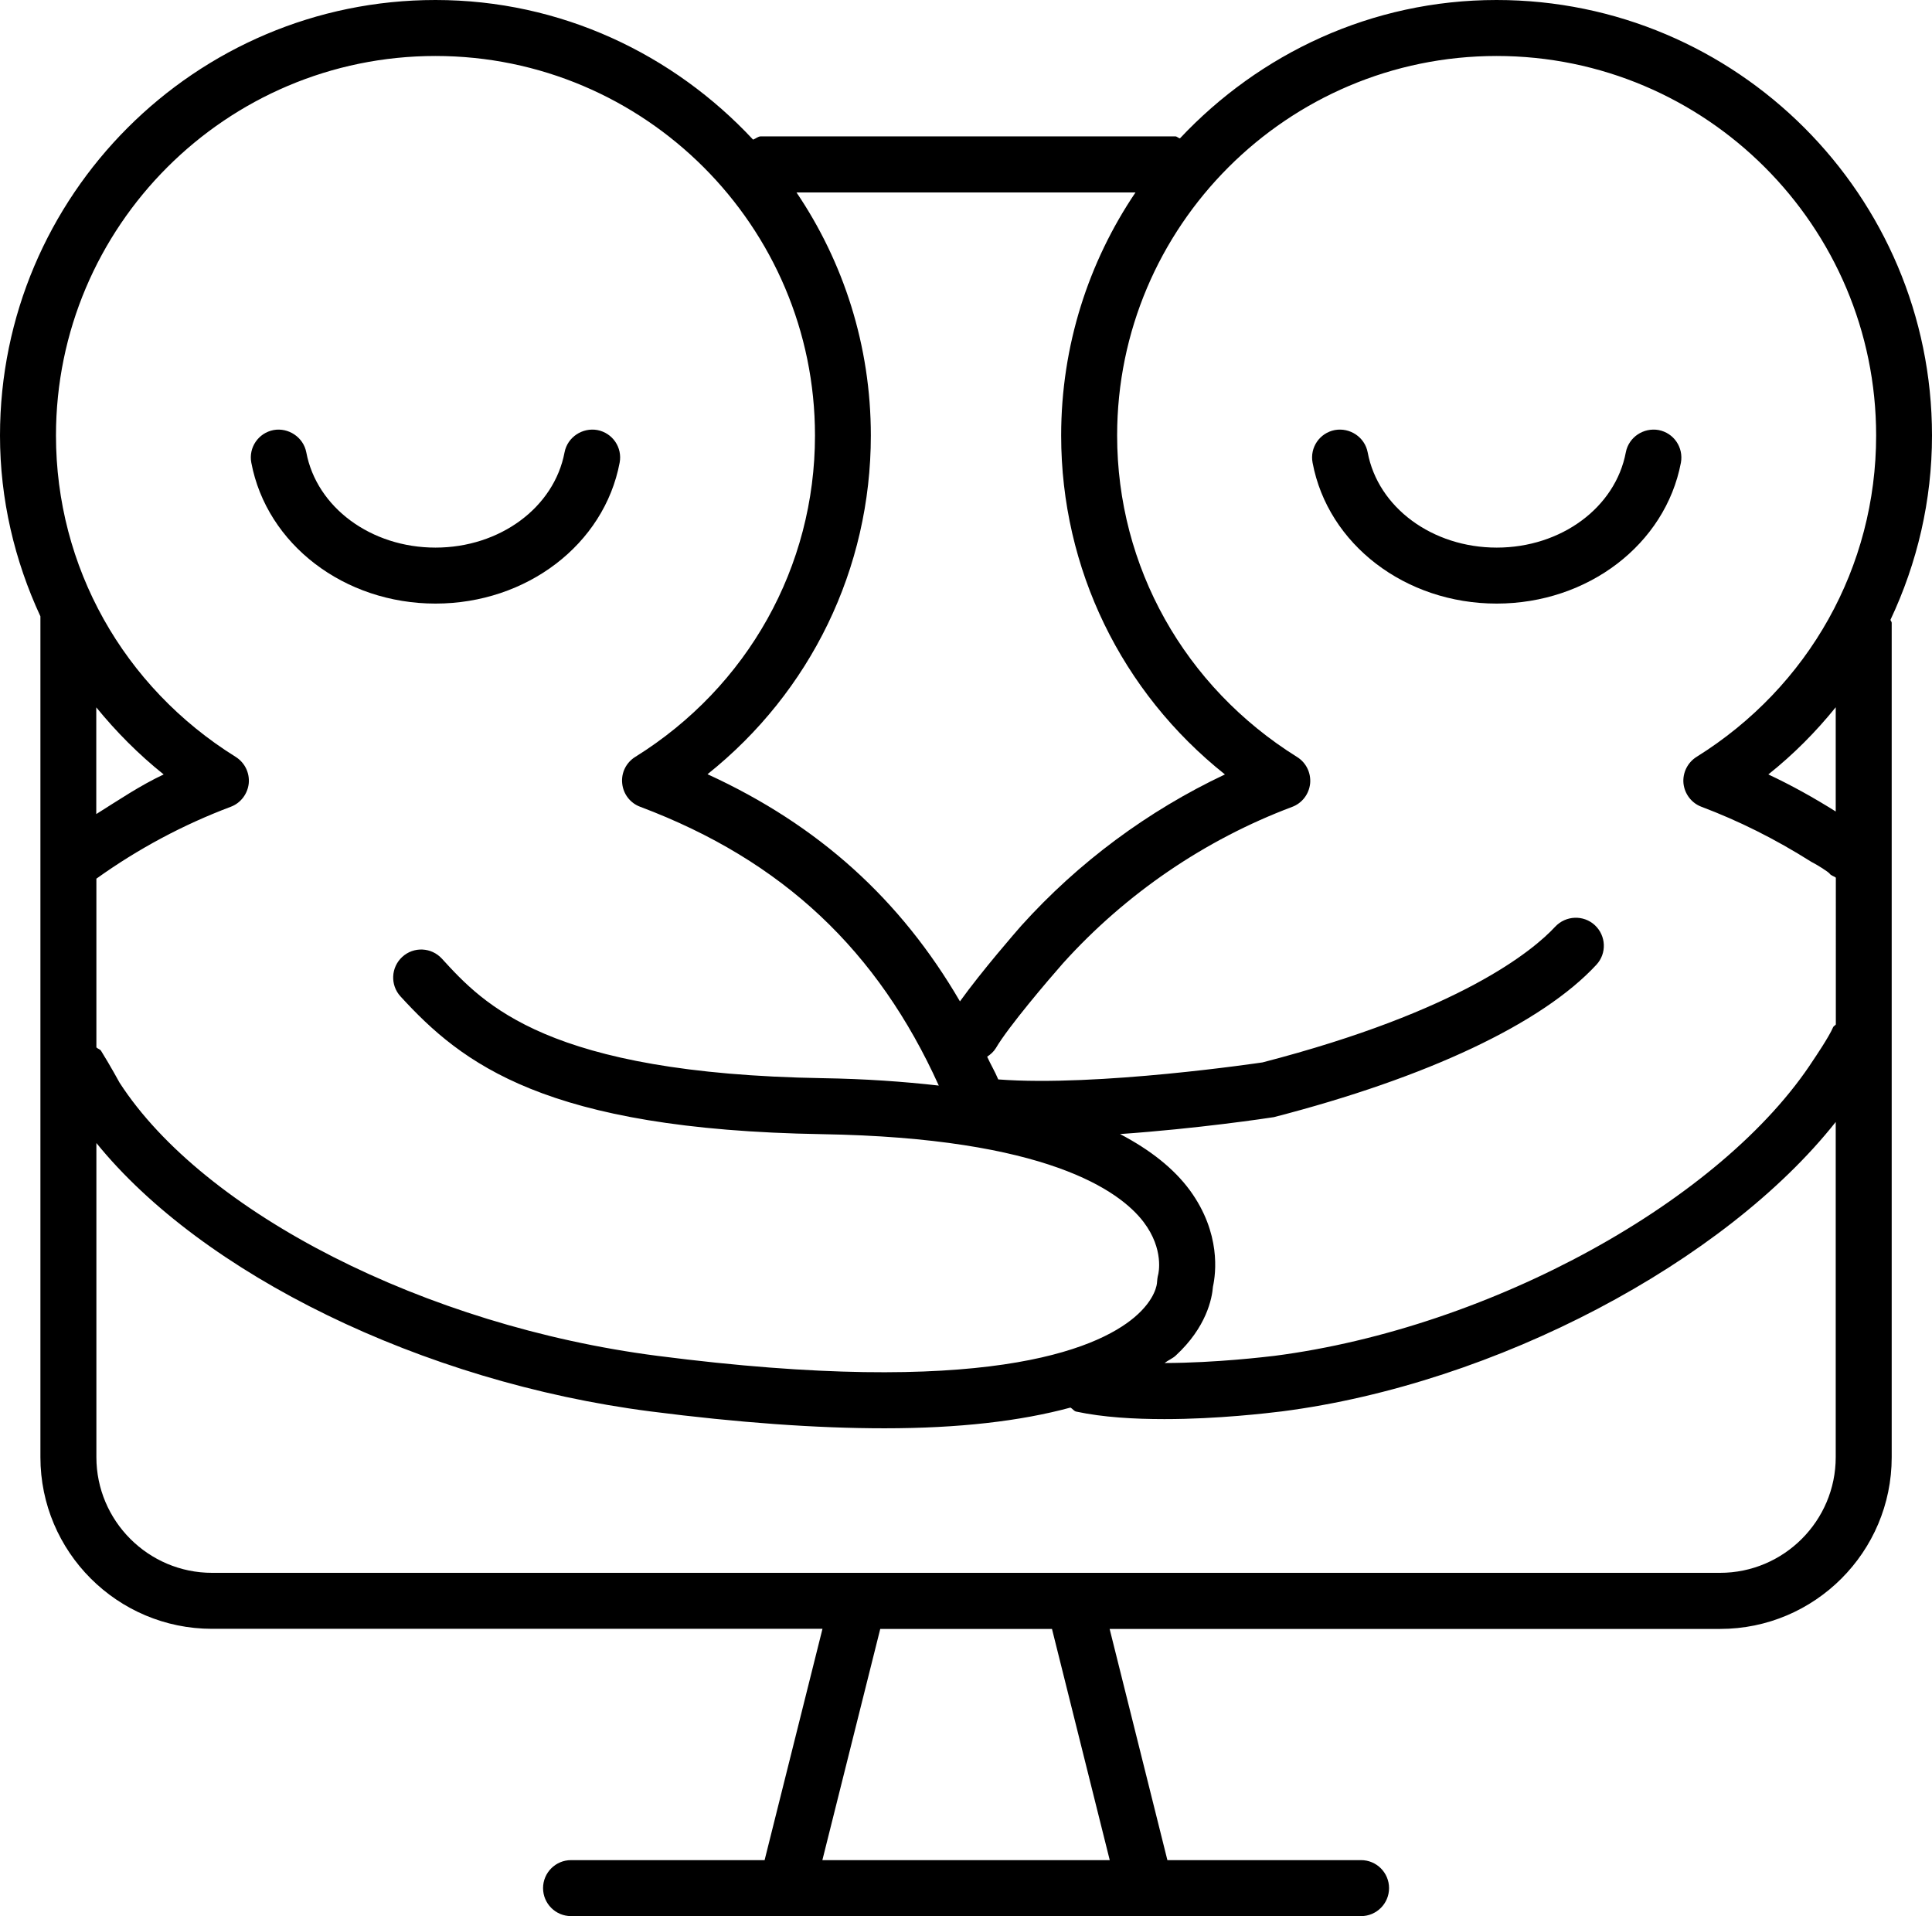 <?xml version="1.0" encoding="utf-8"?>
<!-- Generator: Adobe Illustrator 28.3.0, SVG Export Plug-In . SVG Version: 6.00 Build 0)  -->
<svg version="1.1" id="Layer_1" xmlns="http://www.w3.org/2000/svg" xmlns:xlink="http://www.w3.org/1999/xlink" x="0px" y="0px"
	 viewBox="0 0 17.258 17.114" style="enable-background:new 0 0 17.258 17.114;" xml:space="preserve">
<g>
	<path d="M3.89,5.391c0.815,0,1.507-0.529,1.645-1.258c0.026-0.136-0.063-0.266-0.199-0.292C5.203,3.817,5.069,3.904,5.043,4.04
		C4.95,4.533,4.465,4.891,3.89,4.891S2.829,4.533,2.736,4.04C2.71,3.904,2.575,3.817,2.444,3.841
		C2.308,3.867,2.219,3.997,2.245,4.133C2.383,4.862,3.075,5.391,3.89,5.391z"/>
	<path d="M13.369,5.391c0.815,0,1.507-0.529,1.646-1.258c0.025-0.136-0.063-0.266-0.199-0.292c-0.134-0.024-0.267,0.063-0.293,0.199
		c-0.093,0.493-0.578,0.851-1.153,0.851s-1.061-0.358-1.153-0.851c-0.026-0.136-0.159-0.223-0.293-0.199
		c-0.136,0.026-0.225,0.156-0.199,0.292C11.862,4.862,12.553,5.391,13.369,5.391z"/>
	<path d="M17.258,3.89c0-2.145-1.745-3.89-3.89-3.89c-1.117,0-2.118,0.48-2.828,1.236c-0.016-0.003-0.026-0.018-0.042-0.018H6.797
		c-0.027,0-0.046,0.021-0.07,0.029C6.016,0.485,5.012,0,3.89,0C1.745,0,0,1.745,0,3.89c0,0.57,0.13,1.117,0.361,1.615v7.51
		c0,0.846,0.688,1.533,1.533,1.533h5.453L6.83,16.614H5.101c-0.138,0-0.25,0.112-0.25,0.25s0.112,0.25,0.25,0.25h7.057
		c0.138,0,0.25-0.112,0.25-0.25s-0.112-0.25-0.25-0.25h-1.73l-0.516-2.065h5.453c0.846,0,1.533-0.688,1.533-1.533V5.562
		c0-0.01-0.01-0.016-0.011-0.026C17.126,5.029,17.258,4.471,17.258,3.89z M13.369,0.5c1.869,0,3.39,1.521,3.39,3.39
		c0,1.171-0.6,2.244-1.604,2.87c-0.081,0.051-0.126,0.143-0.117,0.237c0.01,0.094,0.072,0.176,0.161,0.209
		c0.334,0.126,0.657,0.287,0.98,0.491c0.066,0.034,0.148,0.088,0.163,0.104c0.014,0.021,0.039,0.023,0.057,0.038V9.15
		c-0.006,0.01-0.019,0.013-0.024,0.024c-0.037,0.088-0.17,0.283-0.174,0.289c-0.814,1.26-2.884,2.397-4.817,2.647
		c-0.072,0.008-0.517,0.063-0.981,0.064c0.03-0.024,0.073-0.041,0.1-0.067c0.274-0.253,0.324-0.509,0.332-0.615
		c0.026-0.118,0.073-0.477-0.205-0.859c-0.145-0.198-0.358-0.364-0.625-0.504c0.691-0.048,1.317-0.142,1.374-0.151
		c1.372-0.354,2.396-0.837,2.881-1.361c0.094-0.101,0.088-0.259-0.014-0.354c-0.101-0.093-0.259-0.087-0.354,0.014
		c-0.196,0.212-0.847,0.754-2.614,1.212c-0.014,0.002-1.475,0.22-2.361,0.152c-0.03-0.072-0.068-0.134-0.099-0.203
		c0.03-0.02,0.058-0.044,0.078-0.077c0.111-0.19,0.472-0.613,0.6-0.758c0.56-0.621,1.267-1.103,2.046-1.396
		c0.089-0.033,0.151-0.114,0.161-0.209c0.009-0.095-0.036-0.187-0.117-0.237C10.58,6.133,9.979,5.061,9.979,3.89
		C9.979,2.021,11.5,0.5,13.369,0.5z M16.398,6.317v0.931c-0.194-0.122-0.395-0.234-0.602-0.331
		C16.021,6.738,16.221,6.536,16.398,6.317z M10.143,1.719C9.724,2.339,9.479,3.087,9.479,3.89c0,1.19,0.539,2.292,1.463,3.027
		c-0.687,0.324-1.309,0.785-1.82,1.352C9.08,8.317,8.772,8.67,8.575,8.944C8.046,8.036,7.315,7.371,6.32,6.915
		C7.241,6.18,7.779,5.079,7.779,3.89c0-0.804-0.245-1.551-0.664-2.171H10.143z M3.89,0.5c1.869,0,3.39,1.521,3.39,3.39
		c0,1.17-0.6,2.244-1.605,2.87C5.593,6.811,5.548,6.902,5.558,6.997c0.009,0.094,0.071,0.176,0.161,0.209
		c1.279,0.481,2.123,1.289,2.667,2.49C8.068,9.66,7.727,9.636,7.351,9.63c-2.464-0.041-3.03-0.659-3.404-1.068
		C3.853,8.46,3.695,8.453,3.593,8.547C3.492,8.64,3.484,8.798,3.578,8.9c0.549,0.6,1.292,1.189,3.765,1.23
		c2.006,0.033,2.66,0.506,2.872,0.784c0.187,0.246,0.132,0.464,0.131,0.469c-0.006,0.021-0.01,0.054-0.011,0.074
		c0,0.006-0.009,0.146-0.202,0.309c-0.343,0.289-1.35,0.719-4.26,0.344C3.8,11.843,1.821,10.833,1.068,9.67
		c0,0-0.081-0.149-0.165-0.284c-0.01-0.016-0.03-0.018-0.042-0.031V7.848c0.371-0.266,0.775-0.482,1.2-0.642
		C2.15,7.173,2.212,7.091,2.222,6.997C2.231,6.902,2.186,6.811,2.105,6.76C1.1,6.134,0.5,5.061,0.5,3.89
		C0.5,2.021,2.021,0.5,3.89,0.5z M1.462,6.917c-0.211,0.099-0.404,0.23-0.602,0.354V6.318C1.038,6.536,1.238,6.738,1.462,6.917z
		 M9.913,16.614H7.346l0.517-2.065h1.534L9.913,16.614z M15.365,14.048H1.894c-0.569,0-1.033-0.464-1.033-1.033v-2.806
		c0.946,1.168,2.905,2.134,4.948,2.397c0.787,0.101,1.484,0.151,2.092,0.151c0.665,0,1.214-0.064,1.661-0.185
		c0.019,0.01,0.03,0.031,0.052,0.036c0.238,0.051,0.518,0.067,0.787,0.067c0.479,0,0.926-0.054,1.05-0.069
		c1.915-0.247,3.957-1.334,4.947-2.585v2.994C16.398,13.584,15.934,14.048,15.365,14.048z"/>
</g>
</svg>
